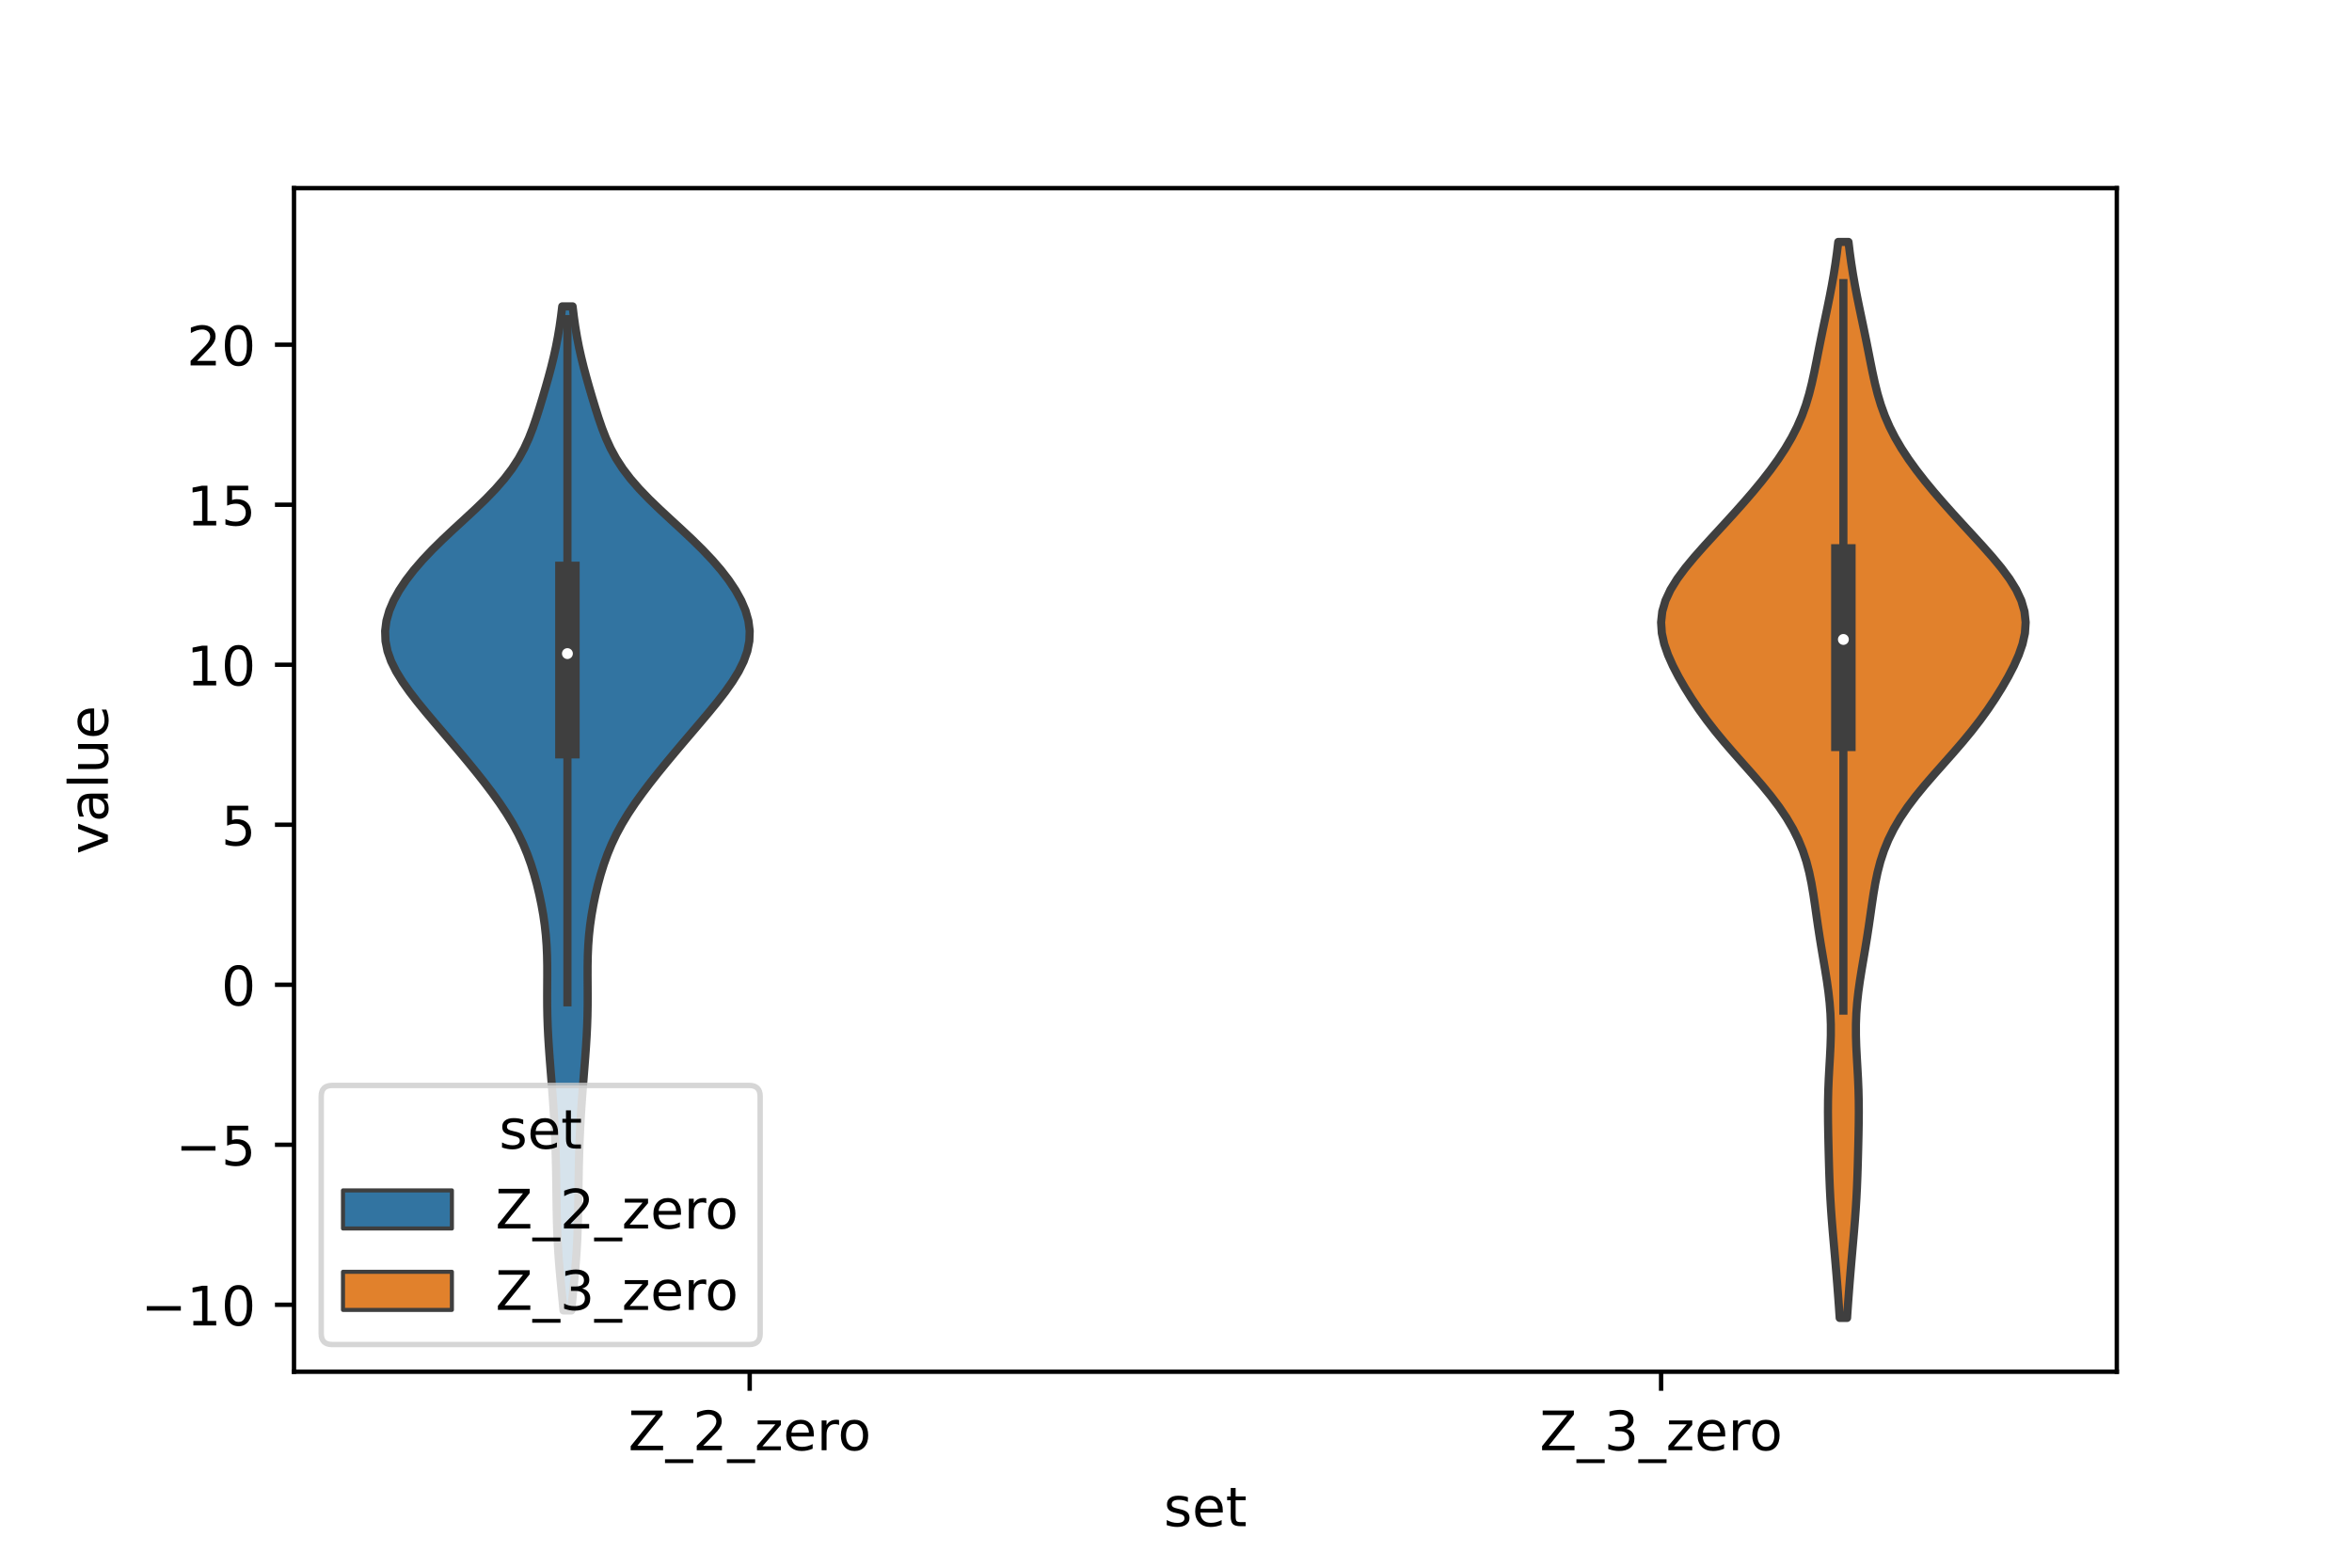 <?xml version="1.0" encoding="utf-8" standalone="no"?>
<!DOCTYPE svg PUBLIC "-//W3C//DTD SVG 1.1//EN"
  "http://www.w3.org/Graphics/SVG/1.1/DTD/svg11.dtd">
<!-- Created with matplotlib (https://matplotlib.org/) -->
<svg height="288pt" version="1.1" viewBox="0 0 432 288" width="432pt" xmlns="http://www.w3.org/2000/svg" xmlns:xlink="http://www.w3.org/1999/xlink">
 <defs>
  <style type="text/css">*{stroke-linecap:butt;stroke-linejoin:round;}</style>
 </defs>
 <g id="figure_1">
  <g id="patch_1">
   <path d="M 0 288 
L 432 288 
L 432 0 
L 0 0 
z
" style="fill:#ffffff;"/>
  </g>
  <g id="axes_1">
   <g id="patch_2">
    <path d="M 54 252 
L 388.8 252 
L 388.8 34.56 
L 54 34.56 
z
" style="fill:#ffffff;"/>
   </g>
   <g id="PolyCollection_1">
    <defs>
     <path d="M 104.94 -47.261 
L 103.5 -47.261 
L 103.324 -49.124 
L 103.14 -50.987 
L 102.959 -52.851 
L 102.789 -54.714 
L 102.637 -56.577 
L 102.51 -58.44 
L 102.409 -60.303 
L 102.333 -62.166 
L 102.279 -64.03 
L 102.241 -65.893 
L 102.212 -67.756 
L 102.188 -69.619 
L 102.161 -71.482 
L 102.128 -73.345 
L 102.085 -75.209 
L 102.029 -77.072 
L 101.959 -78.935 
L 101.874 -80.798 
L 101.773 -82.661 
L 101.656 -84.525 
L 101.525 -86.388 
L 101.384 -88.251 
L 101.236 -90.114 
L 101.087 -91.977 
L 100.943 -93.84 
L 100.809 -95.704 
L 100.694 -97.567 
L 100.603 -99.43 
L 100.539 -101.293 
L 100.505 -103.156 
L 100.497 -105.019 
L 100.505 -106.883 
L 100.516 -108.746 
L 100.513 -110.609 
L 100.478 -112.472 
L 100.396 -114.335 
L 100.255 -116.199 
L 100.05 -118.062 
L 99.781 -119.925 
L 99.45 -121.788 
L 99.061 -123.651 
L 98.614 -125.514 
L 98.104 -127.378 
L 97.522 -129.241 
L 96.852 -131.104 
L 96.079 -132.967 
L 95.189 -134.83 
L 94.176 -136.693 
L 93.042 -138.557 
L 91.8 -140.42 
L 90.463 -142.283 
L 89.05 -144.146 
L 87.579 -146.009 
L 86.063 -147.873 
L 84.512 -149.736 
L 82.938 -151.599 
L 81.35 -153.462 
L 79.763 -155.325 
L 78.195 -157.188 
L 76.673 -159.052 
L 75.232 -160.915 
L 73.916 -162.778 
L 72.77 -164.641 
L 71.844 -166.504 
L 71.179 -168.367 
L 70.806 -170.231 
L 70.74 -172.094 
L 70.979 -173.957 
L 71.508 -175.82 
L 72.3 -177.683 
L 73.331 -179.547 
L 74.573 -181.41 
L 76.009 -183.273 
L 77.619 -185.136 
L 79.384 -186.999 
L 81.277 -188.862 
L 83.26 -190.726 
L 85.284 -192.589 
L 87.29 -194.452 
L 89.22 -196.315 
L 91.018 -198.178 
L 92.64 -200.041 
L 94.059 -201.905 
L 95.27 -203.768 
L 96.287 -205.631 
L 97.138 -207.494 
L 97.864 -209.357 
L 98.505 -211.221 
L 99.097 -213.084 
L 99.661 -214.947 
L 100.207 -216.81 
L 100.734 -218.673 
L 101.233 -220.536 
L 101.693 -222.4 
L 102.105 -224.263 
L 102.465 -226.126 
L 102.776 -227.989 
L 103.041 -229.852 
L 103.269 -231.715 
L 105.171 -231.715 
L 105.171 -231.715 
L 105.399 -229.852 
L 105.664 -227.989 
L 105.975 -226.126 
L 106.335 -224.263 
L 106.747 -222.4 
L 107.207 -220.536 
L 107.706 -218.673 
L 108.233 -216.81 
L 108.779 -214.947 
L 109.343 -213.084 
L 109.935 -211.221 
L 110.576 -209.357 
L 111.302 -207.494 
L 112.153 -205.631 
L 113.17 -203.768 
L 114.381 -201.905 
L 115.8 -200.041 
L 117.422 -198.178 
L 119.22 -196.315 
L 121.15 -194.452 
L 123.156 -192.589 
L 125.18 -190.726 
L 127.163 -188.862 
L 129.056 -186.999 
L 130.821 -185.136 
L 132.431 -183.273 
L 133.867 -181.41 
L 135.109 -179.547 
L 136.14 -177.683 
L 136.932 -175.82 
L 137.461 -173.957 
L 137.7 -172.094 
L 137.634 -170.231 
L 137.261 -168.367 
L 136.596 -166.504 
L 135.67 -164.641 
L 134.524 -162.778 
L 133.208 -160.915 
L 131.767 -159.052 
L 130.245 -157.188 
L 128.677 -155.325 
L 127.09 -153.462 
L 125.502 -151.599 
L 123.928 -149.736 
L 122.377 -147.873 
L 120.861 -146.009 
L 119.39 -144.146 
L 117.977 -142.283 
L 116.64 -140.42 
L 115.398 -138.557 
L 114.264 -136.693 
L 113.251 -134.83 
L 112.361 -132.967 
L 111.588 -131.104 
L 110.918 -129.241 
L 110.336 -127.378 
L 109.826 -125.514 
L 109.379 -123.651 
L 108.99 -121.788 
L 108.659 -119.925 
L 108.39 -118.062 
L 108.185 -116.199 
L 108.044 -114.335 
L 107.962 -112.472 
L 107.927 -110.609 
L 107.924 -108.746 
L 107.935 -106.883 
L 107.943 -105.019 
L 107.935 -103.156 
L 107.901 -101.293 
L 107.837 -99.43 
L 107.746 -97.567 
L 107.631 -95.704 
L 107.497 -93.84 
L 107.353 -91.977 
L 107.204 -90.114 
L 107.056 -88.251 
L 106.915 -86.388 
L 106.784 -84.525 
L 106.667 -82.661 
L 106.566 -80.798 
L 106.481 -78.935 
L 106.411 -77.072 
L 106.355 -75.209 
L 106.312 -73.345 
L 106.279 -71.482 
L 106.252 -69.619 
L 106.228 -67.756 
L 106.199 -65.893 
L 106.161 -64.03 
L 106.107 -62.166 
L 106.031 -60.303 
L 105.93 -58.44 
L 105.803 -56.577 
L 105.651 -54.714 
L 105.481 -52.851 
L 105.3 -50.987 
L 105.116 -49.124 
L 104.94 -47.261 
z
" id="mc0626c19f5" style="stroke:#3f3f3f;stroke-width:1.5;"/>
    </defs>
    <g clip-path="url(#p321955d5bd)">
     <use style="fill:#3274a1;stroke:#3f3f3f;stroke-width:1.5;" x="0" xlink:href="#mc0626c19f5" y="288"/>
    </g>
   </g>
   <g id="PolyCollection_2">
    <defs>
     <path d="M 339.257 -45.884 
L 337.903 -45.884 
L 337.766 -47.88 
L 337.62 -49.877 
L 337.468 -51.874 
L 337.307 -53.87 
L 337.139 -55.867 
L 336.965 -57.864 
L 336.789 -59.86 
L 336.616 -61.857 
L 336.454 -63.854 
L 336.309 -65.851 
L 336.186 -67.847 
L 336.086 -69.844 
L 336.007 -71.841 
L 335.943 -73.837 
L 335.888 -75.834 
L 335.839 -77.831 
L 335.795 -79.827 
L 335.762 -81.824 
L 335.747 -83.821 
L 335.761 -85.818 
L 335.808 -87.814 
L 335.89 -89.811 
L 335.998 -91.808 
L 336.113 -93.804 
L 336.214 -95.801 
L 336.275 -97.798 
L 336.276 -99.794 
L 336.203 -101.791 
L 336.052 -103.788 
L 335.83 -105.784 
L 335.551 -107.781 
L 335.233 -109.778 
L 334.896 -111.775 
L 334.558 -113.771 
L 334.233 -115.768 
L 333.927 -117.765 
L 333.638 -119.761 
L 333.355 -121.758 
L 333.056 -123.755 
L 332.716 -125.751 
L 332.302 -127.748 
L 331.782 -129.745 
L 331.125 -131.741 
L 330.309 -133.738 
L 329.318 -135.735 
L 328.146 -137.732 
L 326.798 -139.728 
L 325.292 -141.725 
L 323.656 -143.722 
L 321.929 -145.718 
L 320.158 -147.715 
L 318.389 -149.712 
L 316.665 -151.708 
L 315.019 -153.705 
L 313.471 -155.702 
L 312.027 -157.699 
L 310.685 -159.695 
L 309.44 -161.692 
L 308.293 -163.689 
L 307.259 -165.685 
L 306.371 -167.682 
L 305.676 -169.679 
L 305.234 -171.675 
L 305.1 -173.672 
L 305.316 -175.669 
L 305.898 -177.665 
L 306.828 -179.662 
L 308.064 -181.659 
L 309.545 -183.656 
L 311.201 -185.652 
L 312.968 -187.649 
L 314.792 -189.646 
L 316.63 -191.642 
L 318.452 -193.639 
L 320.235 -195.636 
L 321.959 -197.632 
L 323.607 -199.629 
L 325.161 -201.626 
L 326.603 -203.622 
L 327.916 -205.619 
L 329.085 -207.616 
L 330.102 -209.613 
L 330.967 -211.609 
L 331.689 -213.606 
L 332.287 -215.603 
L 332.789 -217.599 
L 333.226 -219.596 
L 333.628 -221.593 
L 334.02 -223.589 
L 334.419 -225.586 
L 334.829 -227.583 
L 335.249 -229.58 
L 335.667 -231.576 
L 336.073 -233.573 
L 336.455 -235.57 
L 336.806 -237.566 
L 337.12 -239.563 
L 337.399 -241.56 
L 337.642 -243.556 
L 339.518 -243.556 
L 339.518 -243.556 
L 339.761 -241.56 
L 340.04 -239.563 
L 340.354 -237.566 
L 340.705 -235.57 
L 341.087 -233.573 
L 341.493 -231.576 
L 341.911 -229.58 
L 342.331 -227.583 
L 342.741 -225.586 
L 343.14 -223.589 
L 343.532 -221.593 
L 343.934 -219.596 
L 344.371 -217.599 
L 344.873 -215.603 
L 345.471 -213.606 
L 346.193 -211.609 
L 347.058 -209.613 
L 348.075 -207.616 
L 349.244 -205.619 
L 350.557 -203.622 
L 351.999 -201.626 
L 353.553 -199.629 
L 355.201 -197.632 
L 356.925 -195.636 
L 358.708 -193.639 
L 360.53 -191.642 
L 362.368 -189.646 
L 364.192 -187.649 
L 365.959 -185.652 
L 367.615 -183.656 
L 369.096 -181.659 
L 370.332 -179.662 
L 371.262 -177.665 
L 371.844 -175.669 
L 372.06 -173.672 
L 371.926 -171.675 
L 371.484 -169.679 
L 370.789 -167.682 
L 369.901 -165.685 
L 368.867 -163.689 
L 367.72 -161.692 
L 366.475 -159.695 
L 365.133 -157.699 
L 363.689 -155.702 
L 362.141 -153.705 
L 360.495 -151.708 
L 358.771 -149.712 
L 357.002 -147.715 
L 355.231 -145.718 
L 353.504 -143.722 
L 351.868 -141.725 
L 350.362 -139.728 
L 349.014 -137.732 
L 347.842 -135.735 
L 346.851 -133.738 
L 346.035 -131.741 
L 345.378 -129.745 
L 344.858 -127.748 
L 344.444 -125.751 
L 344.104 -123.755 
L 343.805 -121.758 
L 343.522 -119.761 
L 343.233 -117.765 
L 342.927 -115.768 
L 342.602 -113.771 
L 342.264 -111.775 
L 341.927 -109.778 
L 341.609 -107.781 
L 341.33 -105.784 
L 341.108 -103.788 
L 340.957 -101.791 
L 340.884 -99.794 
L 340.885 -97.798 
L 340.946 -95.801 
L 341.047 -93.804 
L 341.162 -91.808 
L 341.27 -89.811 
L 341.352 -87.814 
L 341.399 -85.818 
L 341.413 -83.821 
L 341.398 -81.824 
L 341.365 -79.827 
L 341.321 -77.831 
L 341.272 -75.834 
L 341.217 -73.837 
L 341.153 -71.841 
L 341.074 -69.844 
L 340.974 -67.847 
L 340.851 -65.851 
L 340.706 -63.854 
L 340.544 -61.857 
L 340.371 -59.86 
L 340.195 -57.864 
L 340.021 -55.867 
L 339.853 -53.87 
L 339.692 -51.874 
L 339.54 -49.877 
L 339.394 -47.88 
L 339.257 -45.884 
z
" id="m8aff60a744" style="stroke:#3f3f3f;stroke-width:1.5;"/>
    </defs>
    <g clip-path="url(#p321955d5bd)">
     <use style="fill:#e1812c;stroke:#3f3f3f;stroke-width:1.5;" x="0" xlink:href="#m8aff60a744" y="288"/>
    </g>
   </g>
   <g id="patch_3">
    <path clip-path="url(#p321955d5bd)" d="M 137.7 180.908 
L 137.7 180.908 
L 137.7 180.908 
L 137.7 180.908 
z
" style="fill:#3274a1;stroke:#3f3f3f;stroke-linejoin:miter;stroke-width:0.75;"/>
   </g>
   <g id="patch_4">
    <path clip-path="url(#p321955d5bd)" d="M 137.7 180.908 
L 137.7 180.908 
L 137.7 180.908 
L 137.7 180.908 
z
" style="fill:#e1812c;stroke:#3f3f3f;stroke-linejoin:miter;stroke-width:0.75;"/>
   </g>
   <g id="matplotlib.axis_1">
    <g id="xtick_1">
     <g id="line2d_1">
      <defs>
       <path d="M 0 0 
L 0 3.5 
" id="mf58e2b4bb6" style="stroke:#000000;stroke-width:0.8;"/>
      </defs>
      <g>
       <use style="stroke:#000000;stroke-width:0.8;" x="137.7" xlink:href="#mf58e2b4bb6" y="252"/>
      </g>
     </g>
     <g id="text_1">
      <!-- Z_2_zero -->
      <g transform="translate(115.391 266.422)scale(0.1 -0.1)">
       <defs>
        <path d="M 5.609 72.906 
L 62.891 72.906 
L 62.891 65.375 
L 16.797 8.297 
L 64.016 8.297 
L 64.016 0 
L 4.5 0 
L 4.5 7.516 
L 50.594 64.594 
L 5.609 64.594 
z
" id="DejaVuSans-90"/>
        <path d="M 50.984 -16.609 
L 50.984 -23.578 
L -0.984 -23.578 
L -0.984 -16.609 
z
" id="DejaVuSans-95"/>
        <path d="M 19.188 8.297 
L 53.609 8.297 
L 53.609 0 
L 7.328 0 
L 7.328 8.297 
Q 12.938 14.109 22.625 23.891 
Q 32.328 33.688 34.812 36.531 
Q 39.547 41.844 41.422 45.531 
Q 43.312 49.219 43.312 52.781 
Q 43.312 58.594 39.234 62.25 
Q 35.156 65.922 28.609 65.922 
Q 23.969 65.922 18.812 64.312 
Q 13.672 62.703 7.812 59.422 
L 7.812 69.391 
Q 13.766 71.781 18.938 73 
Q 24.125 74.219 28.422 74.219 
Q 39.75 74.219 46.484 68.547 
Q 53.219 62.891 53.219 53.422 
Q 53.219 48.922 51.531 44.891 
Q 49.859 40.875 45.406 35.406 
Q 44.188 33.984 37.641 27.219 
Q 31.109 20.453 19.188 8.297 
z
" id="DejaVuSans-50"/>
        <path d="M 5.516 54.688 
L 48.188 54.688 
L 48.188 46.484 
L 14.406 7.172 
L 48.188 7.172 
L 48.188 0 
L 4.297 0 
L 4.297 8.203 
L 38.094 47.516 
L 5.516 47.516 
z
" id="DejaVuSans-122"/>
        <path d="M 56.203 29.594 
L 56.203 25.203 
L 14.891 25.203 
Q 15.484 15.922 20.484 11.062 
Q 25.484 6.203 34.422 6.203 
Q 39.594 6.203 44.453 7.469 
Q 49.312 8.734 54.109 11.281 
L 54.109 2.781 
Q 49.266 0.734 44.188 -0.344 
Q 39.109 -1.422 33.891 -1.422 
Q 20.797 -1.422 13.156 6.188 
Q 5.516 13.812 5.516 26.812 
Q 5.516 40.234 12.766 48.109 
Q 20.016 56 32.328 56 
Q 43.359 56 49.781 48.891 
Q 56.203 41.797 56.203 29.594 
z
M 47.219 32.234 
Q 47.125 39.594 43.094 43.984 
Q 39.062 48.391 32.422 48.391 
Q 24.906 48.391 20.391 44.141 
Q 15.875 39.891 15.188 32.172 
z
" id="DejaVuSans-101"/>
        <path d="M 41.109 46.297 
Q 39.594 47.172 37.812 47.578 
Q 36.031 48 33.891 48 
Q 26.266 48 22.188 43.047 
Q 18.109 38.094 18.109 28.812 
L 18.109 0 
L 9.078 0 
L 9.078 54.688 
L 18.109 54.688 
L 18.109 46.188 
Q 20.953 51.172 25.484 53.578 
Q 30.031 56 36.531 56 
Q 37.453 56 38.578 55.875 
Q 39.703 55.766 41.062 55.516 
z
" id="DejaVuSans-114"/>
        <path d="M 30.609 48.391 
Q 23.391 48.391 19.188 42.75 
Q 14.984 37.109 14.984 27.297 
Q 14.984 17.484 19.156 11.844 
Q 23.344 6.203 30.609 6.203 
Q 37.797 6.203 41.984 11.859 
Q 46.188 17.531 46.188 27.297 
Q 46.188 37.016 41.984 42.703 
Q 37.797 48.391 30.609 48.391 
z
M 30.609 56 
Q 42.328 56 49.016 48.375 
Q 55.719 40.766 55.719 27.297 
Q 55.719 13.875 49.016 6.219 
Q 42.328 -1.422 30.609 -1.422 
Q 18.844 -1.422 12.172 6.219 
Q 5.516 13.875 5.516 27.297 
Q 5.516 40.766 12.172 48.375 
Q 18.844 56 30.609 56 
z
" id="DejaVuSans-111"/>
       </defs>
       <use xlink:href="#DejaVuSans-90"/>
       <use x="68.506" xlink:href="#DejaVuSans-95"/>
       <use x="118.506" xlink:href="#DejaVuSans-50"/>
       <use x="182.129" xlink:href="#DejaVuSans-95"/>
       <use x="232.129" xlink:href="#DejaVuSans-122"/>
       <use x="284.619" xlink:href="#DejaVuSans-101"/>
       <use x="346.143" xlink:href="#DejaVuSans-114"/>
       <use x="385.006" xlink:href="#DejaVuSans-111"/>
      </g>
     </g>
    </g>
    <g id="xtick_2">
     <g id="line2d_2">
      <g>
       <use style="stroke:#000000;stroke-width:0.8;" x="305.1" xlink:href="#mf58e2b4bb6" y="252"/>
      </g>
     </g>
     <g id="text_2">
      <!-- Z_3_zero -->
      <g transform="translate(282.791 266.422)scale(0.1 -0.1)">
       <defs>
        <path d="M 40.578 39.312 
Q 47.656 37.797 51.625 33 
Q 55.609 28.219 55.609 21.188 
Q 55.609 10.406 48.188 4.484 
Q 40.766 -1.422 27.094 -1.422 
Q 22.516 -1.422 17.656 -0.516 
Q 12.797 0.391 7.625 2.203 
L 7.625 11.719 
Q 11.719 9.328 16.594 8.109 
Q 21.484 6.891 26.812 6.891 
Q 36.078 6.891 40.938 10.547 
Q 45.797 14.203 45.797 21.188 
Q 45.797 27.641 41.281 31.266 
Q 36.766 34.906 28.719 34.906 
L 20.219 34.906 
L 20.219 43.016 
L 29.109 43.016 
Q 36.375 43.016 40.234 45.922 
Q 44.094 48.828 44.094 54.297 
Q 44.094 59.906 40.109 62.906 
Q 36.141 65.922 28.719 65.922 
Q 24.656 65.922 20.016 65.031 
Q 15.375 64.156 9.812 62.312 
L 9.812 71.094 
Q 15.438 72.656 20.344 73.438 
Q 25.25 74.219 29.594 74.219 
Q 40.828 74.219 47.359 69.109 
Q 53.906 64.016 53.906 55.328 
Q 53.906 49.266 50.438 45.094 
Q 46.969 40.922 40.578 39.312 
z
" id="DejaVuSans-51"/>
       </defs>
       <use xlink:href="#DejaVuSans-90"/>
       <use x="68.506" xlink:href="#DejaVuSans-95"/>
       <use x="118.506" xlink:href="#DejaVuSans-51"/>
       <use x="182.129" xlink:href="#DejaVuSans-95"/>
       <use x="232.129" xlink:href="#DejaVuSans-122"/>
       <use x="284.619" xlink:href="#DejaVuSans-101"/>
       <use x="346.143" xlink:href="#DejaVuSans-114"/>
       <use x="385.006" xlink:href="#DejaVuSans-111"/>
      </g>
     </g>
    </g>
    <g id="text_3">
     <!-- set -->
     <g transform="translate(213.759 280.378)scale(0.1 -0.1)">
      <defs>
       <path d="M 44.281 53.078 
L 44.281 44.578 
Q 40.484 46.531 36.375 47.5 
Q 32.281 48.484 27.875 48.484 
Q 21.188 48.484 17.844 46.438 
Q 14.5 44.391 14.5 40.281 
Q 14.5 37.156 16.891 35.375 
Q 19.281 33.594 26.516 31.984 
L 29.594 31.297 
Q 39.156 29.25 43.188 25.516 
Q 47.219 21.781 47.219 15.094 
Q 47.219 7.469 41.188 3.016 
Q 35.156 -1.422 24.609 -1.422 
Q 20.219 -1.422 15.453 -0.562 
Q 10.688 0.297 5.422 2 
L 5.422 11.281 
Q 10.406 8.688 15.234 7.391 
Q 20.062 6.109 24.812 6.109 
Q 31.156 6.109 34.562 8.281 
Q 37.984 10.453 37.984 14.406 
Q 37.984 18.062 35.516 20.016 
Q 33.062 21.969 24.703 23.781 
L 21.578 24.516 
Q 13.234 26.266 9.516 29.906 
Q 5.812 33.547 5.812 39.891 
Q 5.812 47.609 11.281 51.797 
Q 16.75 56 26.812 56 
Q 31.781 56 36.172 55.266 
Q 40.578 54.547 44.281 53.078 
z
" id="DejaVuSans-115"/>
       <path d="M 18.312 70.219 
L 18.312 54.688 
L 36.812 54.688 
L 36.812 47.703 
L 18.312 47.703 
L 18.312 18.016 
Q 18.312 11.328 20.141 9.422 
Q 21.969 7.516 27.594 7.516 
L 36.812 7.516 
L 36.812 0 
L 27.594 0 
Q 17.188 0 13.234 3.875 
Q 9.281 7.766 9.281 18.016 
L 9.281 47.703 
L 2.688 47.703 
L 2.688 54.688 
L 9.281 54.688 
L 9.281 70.219 
z
" id="DejaVuSans-116"/>
      </defs>
      <use xlink:href="#DejaVuSans-115"/>
      <use x="52.1" xlink:href="#DejaVuSans-101"/>
      <use x="113.623" xlink:href="#DejaVuSans-116"/>
     </g>
    </g>
   </g>
   <g id="matplotlib.axis_2">
    <g id="ytick_1">
     <g id="line2d_3">
      <defs>
       <path d="M 0 0 
L -3.5 0 
" id="m2d8ce92fe4" style="stroke:#000000;stroke-width:0.8;"/>
      </defs>
      <g>
       <use style="stroke:#000000;stroke-width:0.8;" x="54" xlink:href="#m2d8ce92fe4" y="239.698"/>
      </g>
     </g>
     <g id="text_4">
      <!-- −10 -->
      <g transform="translate(25.895 243.497)scale(0.1 -0.1)">
       <defs>
        <path d="M 10.594 35.5 
L 73.188 35.5 
L 73.188 27.203 
L 10.594 27.203 
z
" id="DejaVuSans-8722"/>
        <path d="M 12.406 8.297 
L 28.516 8.297 
L 28.516 63.922 
L 10.984 60.406 
L 10.984 69.391 
L 28.422 72.906 
L 38.281 72.906 
L 38.281 8.297 
L 54.391 8.297 
L 54.391 0 
L 12.406 0 
z
" id="DejaVuSans-49"/>
        <path d="M 31.781 66.406 
Q 24.172 66.406 20.328 58.906 
Q 16.5 51.422 16.5 36.375 
Q 16.5 21.391 20.328 13.891 
Q 24.172 6.391 31.781 6.391 
Q 39.453 6.391 43.281 13.891 
Q 47.125 21.391 47.125 36.375 
Q 47.125 51.422 43.281 58.906 
Q 39.453 66.406 31.781 66.406 
z
M 31.781 74.219 
Q 44.047 74.219 50.516 64.516 
Q 56.984 54.828 56.984 36.375 
Q 56.984 17.969 50.516 8.266 
Q 44.047 -1.422 31.781 -1.422 
Q 19.531 -1.422 13.062 8.266 
Q 6.594 17.969 6.594 36.375 
Q 6.594 54.828 13.062 64.516 
Q 19.531 74.219 31.781 74.219 
z
" id="DejaVuSans-48"/>
       </defs>
       <use xlink:href="#DejaVuSans-8722"/>
       <use x="83.789" xlink:href="#DejaVuSans-49"/>
       <use x="147.412" xlink:href="#DejaVuSans-48"/>
      </g>
     </g>
    </g>
    <g id="ytick_2">
     <g id="line2d_4">
      <g>
       <use style="stroke:#000000;stroke-width:0.8;" x="54" xlink:href="#m2d8ce92fe4" y="210.303"/>
      </g>
     </g>
     <g id="text_5">
      <!-- −5 -->
      <g transform="translate(32.258 214.102)scale(0.1 -0.1)">
       <defs>
        <path d="M 10.797 72.906 
L 49.516 72.906 
L 49.516 64.594 
L 19.828 64.594 
L 19.828 46.734 
Q 21.969 47.469 24.109 47.828 
Q 26.266 48.188 28.422 48.188 
Q 40.625 48.188 47.75 41.5 
Q 54.891 34.812 54.891 23.391 
Q 54.891 11.625 47.562 5.094 
Q 40.234 -1.422 26.906 -1.422 
Q 22.312 -1.422 17.547 -0.641 
Q 12.797 0.141 7.719 1.703 
L 7.719 11.625 
Q 12.109 9.234 16.797 8.062 
Q 21.484 6.891 26.703 6.891 
Q 35.156 6.891 40.078 11.328 
Q 45.016 15.766 45.016 23.391 
Q 45.016 31 40.078 35.438 
Q 35.156 39.891 26.703 39.891 
Q 22.75 39.891 18.812 39.016 
Q 14.891 38.141 10.797 36.281 
z
" id="DejaVuSans-53"/>
       </defs>
       <use xlink:href="#DejaVuSans-8722"/>
       <use x="83.789" xlink:href="#DejaVuSans-53"/>
      </g>
     </g>
    </g>
    <g id="ytick_3">
     <g id="line2d_5">
      <g>
       <use style="stroke:#000000;stroke-width:0.8;" x="54" xlink:href="#m2d8ce92fe4" y="180.908"/>
      </g>
     </g>
     <g id="text_6">
      <!-- 0 -->
      <g transform="translate(40.638 184.707)scale(0.1 -0.1)">
       <use xlink:href="#DejaVuSans-48"/>
      </g>
     </g>
    </g>
    <g id="ytick_4">
     <g id="line2d_6">
      <g>
       <use style="stroke:#000000;stroke-width:0.8;" x="54" xlink:href="#m2d8ce92fe4" y="151.513"/>
      </g>
     </g>
     <g id="text_7">
      <!-- 5 -->
      <g transform="translate(40.638 155.312)scale(0.1 -0.1)">
       <use xlink:href="#DejaVuSans-53"/>
      </g>
     </g>
    </g>
    <g id="ytick_5">
     <g id="line2d_7">
      <g>
       <use style="stroke:#000000;stroke-width:0.8;" x="54" xlink:href="#m2d8ce92fe4" y="122.117"/>
      </g>
     </g>
     <g id="text_8">
      <!-- 10 -->
      <g transform="translate(34.275 125.917)scale(0.1 -0.1)">
       <use xlink:href="#DejaVuSans-49"/>
       <use x="63.623" xlink:href="#DejaVuSans-48"/>
      </g>
     </g>
    </g>
    <g id="ytick_6">
     <g id="line2d_8">
      <g>
       <use style="stroke:#000000;stroke-width:0.8;" x="54" xlink:href="#m2d8ce92fe4" y="92.722"/>
      </g>
     </g>
     <g id="text_9">
      <!-- 15 -->
      <g transform="translate(34.275 96.521)scale(0.1 -0.1)">
       <use xlink:href="#DejaVuSans-49"/>
       <use x="63.623" xlink:href="#DejaVuSans-53"/>
      </g>
     </g>
    </g>
    <g id="ytick_7">
     <g id="line2d_9">
      <g>
       <use style="stroke:#000000;stroke-width:0.8;" x="54" xlink:href="#m2d8ce92fe4" y="63.327"/>
      </g>
     </g>
     <g id="text_10">
      <!-- 20 -->
      <g transform="translate(34.275 67.126)scale(0.1 -0.1)">
       <use xlink:href="#DejaVuSans-50"/>
       <use x="63.623" xlink:href="#DejaVuSans-48"/>
      </g>
     </g>
    </g>
    <g id="text_11">
     <!-- value -->
     <g transform="translate(19.816 156.938)rotate(-90)scale(0.1 -0.1)">
      <defs>
       <path d="M 2.984 54.688 
L 12.5 54.688 
L 29.594 8.797 
L 46.688 54.688 
L 56.203 54.688 
L 35.688 0 
L 23.484 0 
z
" id="DejaVuSans-118"/>
       <path d="M 34.281 27.484 
Q 23.391 27.484 19.188 25 
Q 14.984 22.516 14.984 16.5 
Q 14.984 11.719 18.141 8.906 
Q 21.297 6.109 26.703 6.109 
Q 34.188 6.109 38.703 11.406 
Q 43.219 16.703 43.219 25.484 
L 43.219 27.484 
z
M 52.203 31.203 
L 52.203 0 
L 43.219 0 
L 43.219 8.297 
Q 40.141 3.328 35.547 0.953 
Q 30.953 -1.422 24.312 -1.422 
Q 15.922 -1.422 10.953 3.297 
Q 6 8.016 6 15.922 
Q 6 25.141 12.172 29.828 
Q 18.359 34.516 30.609 34.516 
L 43.219 34.516 
L 43.219 35.406 
Q 43.219 41.609 39.141 45 
Q 35.062 48.391 27.688 48.391 
Q 23 48.391 18.547 47.266 
Q 14.109 46.141 10.016 43.891 
L 10.016 52.203 
Q 14.938 54.109 19.578 55.047 
Q 24.219 56 28.609 56 
Q 40.484 56 46.344 49.844 
Q 52.203 43.703 52.203 31.203 
z
" id="DejaVuSans-97"/>
       <path d="M 9.422 75.984 
L 18.406 75.984 
L 18.406 0 
L 9.422 0 
z
" id="DejaVuSans-108"/>
       <path d="M 8.5 21.578 
L 8.5 54.688 
L 17.484 54.688 
L 17.484 21.922 
Q 17.484 14.156 20.5 10.266 
Q 23.531 6.391 29.594 6.391 
Q 36.859 6.391 41.078 11.031 
Q 45.312 15.672 45.312 23.688 
L 45.312 54.688 
L 54.297 54.688 
L 54.297 0 
L 45.312 0 
L 45.312 8.406 
Q 42.047 3.422 37.719 1 
Q 33.406 -1.422 27.688 -1.422 
Q 18.266 -1.422 13.375 4.438 
Q 8.5 10.297 8.5 21.578 
z
M 31.109 56 
z
" id="DejaVuSans-117"/>
      </defs>
      <use xlink:href="#DejaVuSans-118"/>
      <use x="59.18" xlink:href="#DejaVuSans-97"/>
      <use x="120.459" xlink:href="#DejaVuSans-108"/>
      <use x="148.242" xlink:href="#DejaVuSans-117"/>
      <use x="211.621" xlink:href="#DejaVuSans-101"/>
     </g>
    </g>
   </g>
   <g id="line2d_10">
    <path clip-path="url(#p321955d5bd)" d="M 104.22 184.133 
L 104.22 58.628 
" style="fill:none;stroke:#3f3f3f;stroke-linecap:square;stroke-width:1.5;"/>
   </g>
   <g id="line2d_11">
    <path clip-path="url(#p321955d5bd)" d="M 104.22 137.087 
L 104.22 105.436 
" style="fill:none;stroke:#3f3f3f;stroke-linecap:square;stroke-width:4.5;"/>
   </g>
   <g id="line2d_12">
    <path clip-path="url(#p321955d5bd)" d="M 338.58 185.657 
L 338.58 52.015 
" style="fill:none;stroke:#3f3f3f;stroke-linecap:square;stroke-width:1.5;"/>
   </g>
   <g id="line2d_13">
    <path clip-path="url(#p321955d5bd)" d="M 338.58 135.74 
L 338.58 102.222 
" style="fill:none;stroke:#3f3f3f;stroke-linecap:square;stroke-width:4.5;"/>
   </g>
   <g id="patch_5">
    <path d="M 54 252 
L 54 34.56 
" style="fill:none;stroke:#000000;stroke-linecap:square;stroke-linejoin:miter;stroke-width:0.8;"/>
   </g>
   <g id="patch_6">
    <path d="M 388.8 252 
L 388.8 34.56 
" style="fill:none;stroke:#000000;stroke-linecap:square;stroke-linejoin:miter;stroke-width:0.8;"/>
   </g>
   <g id="patch_7">
    <path d="M 54 252 
L 388.8 252 
" style="fill:none;stroke:#000000;stroke-linecap:square;stroke-linejoin:miter;stroke-width:0.8;"/>
   </g>
   <g id="patch_8">
    <path d="M 54 34.56 
L 388.8 34.56 
" style="fill:none;stroke:#000000;stroke-linecap:square;stroke-linejoin:miter;stroke-width:0.8;"/>
   </g>
   <g id="PathCollection_1">
    <defs>
     <path d="M 0 1.5 
C 0.398 1.5 0.779 1.342 1.061 1.061 
C 1.342 0.779 1.5 0.398 1.5 0 
C 1.5 -0.398 1.342 -0.779 1.061 -1.061 
C 0.779 -1.342 0.398 -1.5 0 -1.5 
C -0.398 -1.5 -0.779 -1.342 -1.061 -1.061 
C -1.342 -0.779 -1.5 -0.398 -1.5 0 
C -1.5 0.398 -1.342 0.779 -1.061 1.061 
C -0.779 1.342 -0.398 1.5 0 1.5 
z
" id="mb039fd8ebc" style="stroke:#3f3f3f;"/>
    </defs>
    <g clip-path="url(#p321955d5bd)">
     <use style="fill:#ffffff;stroke:#3f3f3f;" x="104.22" xlink:href="#mb039fd8ebc" y="120.072"/>
    </g>
   </g>
   <g id="PathCollection_2">
    <g clip-path="url(#p321955d5bd)">
     <use style="fill:#ffffff;stroke:#3f3f3f;" x="338.58" xlink:href="#mb039fd8ebc" y="117.473"/>
    </g>
   </g>
   <g id="legend_1">
    <g id="patch_9">
     <path d="M 61 247 
L 137.619 247 
Q 139.619 247 139.619 245 
L 139.619 201.409 
Q 139.619 199.409 137.619 199.409 
L 61 199.409 
Q 59 199.409 59 201.409 
L 59 245 
Q 59 247 61 247 
z
" style="fill:#ffffff;opacity:0.8;stroke:#cccccc;stroke-linejoin:miter;"/>
    </g>
    <g id="text_12">
     <!-- set -->
     <g transform="translate(91.668 211.008)scale(0.1 -0.1)">
      <use xlink:href="#DejaVuSans-115"/>
      <use x="52.1" xlink:href="#DejaVuSans-101"/>
      <use x="113.623" xlink:href="#DejaVuSans-116"/>
     </g>
    </g>
    <g id="patch_10">
     <path d="M 63 225.686 
L 83 225.686 
L 83 218.686 
L 63 218.686 
z
" style="fill:#3274a1;stroke:#3f3f3f;stroke-linejoin:miter;stroke-width:0.75;"/>
    </g>
    <g id="text_13">
     <!-- Z_2_zero -->
     <g transform="translate(91 225.686)scale(0.1 -0.1)">
      <use xlink:href="#DejaVuSans-90"/>
      <use x="68.506" xlink:href="#DejaVuSans-95"/>
      <use x="118.506" xlink:href="#DejaVuSans-50"/>
      <use x="182.129" xlink:href="#DejaVuSans-95"/>
      <use x="232.129" xlink:href="#DejaVuSans-122"/>
      <use x="284.619" xlink:href="#DejaVuSans-101"/>
      <use x="346.143" xlink:href="#DejaVuSans-114"/>
      <use x="385.006" xlink:href="#DejaVuSans-111"/>
     </g>
    </g>
    <g id="patch_11">
     <path d="M 63 240.642 
L 83 240.642 
L 83 233.642 
L 63 233.642 
z
" style="fill:#e1812c;stroke:#3f3f3f;stroke-linejoin:miter;stroke-width:0.75;"/>
    </g>
    <g id="text_14">
     <!-- Z_3_zero -->
     <g transform="translate(91 240.642)scale(0.1 -0.1)">
      <use xlink:href="#DejaVuSans-90"/>
      <use x="68.506" xlink:href="#DejaVuSans-95"/>
      <use x="118.506" xlink:href="#DejaVuSans-51"/>
      <use x="182.129" xlink:href="#DejaVuSans-95"/>
      <use x="232.129" xlink:href="#DejaVuSans-122"/>
      <use x="284.619" xlink:href="#DejaVuSans-101"/>
      <use x="346.143" xlink:href="#DejaVuSans-114"/>
      <use x="385.006" xlink:href="#DejaVuSans-111"/>
     </g>
    </g>
   </g>
  </g>
 </g>
 <defs>
  <clipPath id="p321955d5bd">
   <rect height="217.44" width="334.8" x="54" y="34.56"/>
  </clipPath>
 </defs>
</svg>
